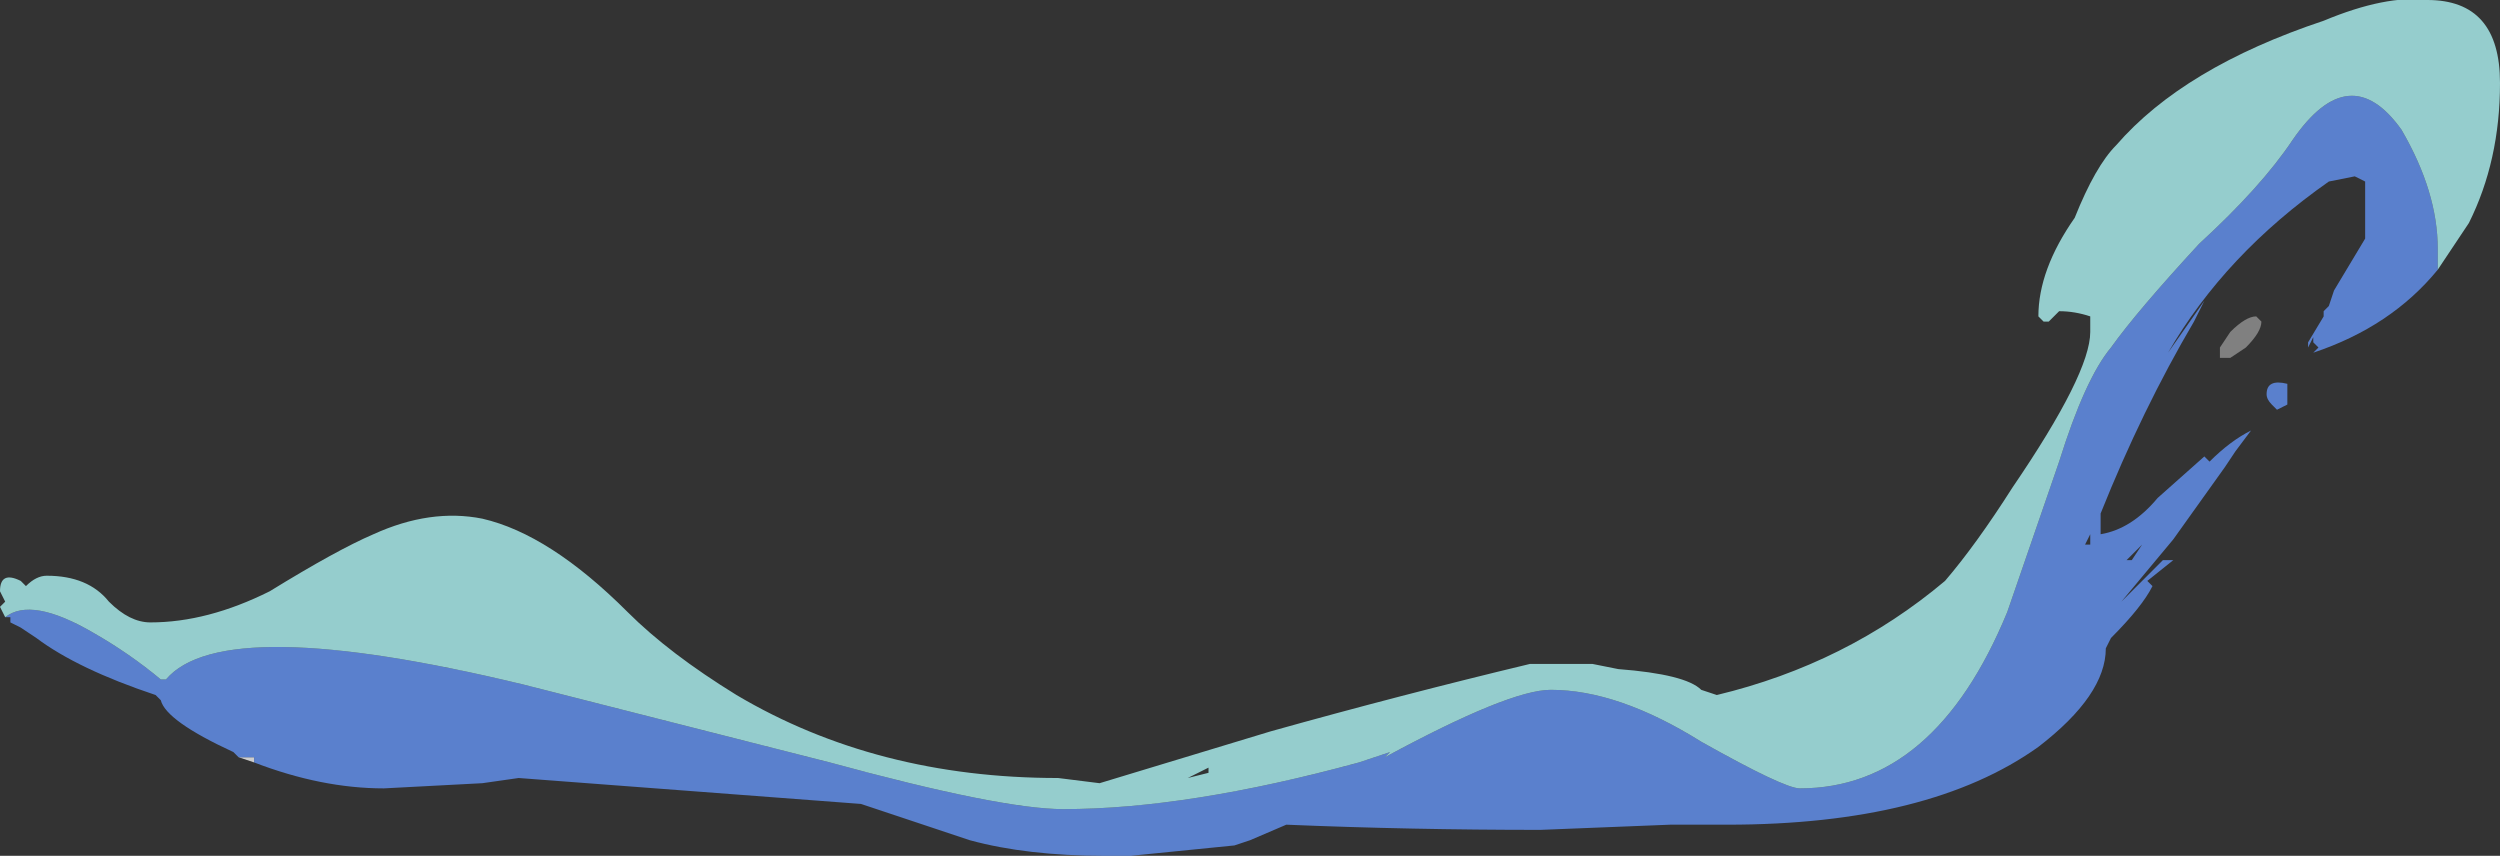 <?xml version="1.0" encoding="UTF-8" standalone="no"?>
<svg xmlns:ffdec="https://www.free-decompiler.com/flash" xmlns:xlink="http://www.w3.org/1999/xlink" ffdec:objectType="shape" height="8.25px" width="24.1px" xmlns="http://www.w3.org/2000/svg">
  <rect width="100%" height="100%" fill="#333333" stroke="none"/>
  <g transform="matrix(1.0, 0.0, 0.0, 1.0, 10.35, 8.0)">
    <path d="M-7.9 -0.65 L-8.05 -0.7 -7.9 -0.7 -7.9 -0.65 M11.9 -4.65 L11.9 -4.65 M12.45 -5.85 L12.45 -6.05 12.45 -5.85 M-0.3 -0.9 L-0.3 -0.9" fill="#ffffff" fill-opacity="0.753" fill-rule="evenodd" stroke="none"/>
    <path d="M11.45 -4.9 Q11.45 -4.8 11.3 -4.65 L11.15 -4.55 11.05 -4.55 11.05 -4.65 11.15 -4.8 Q11.3 -4.95 11.4 -4.95 L11.45 -4.9" fill="#999999" fill-opacity="0.753" fill-rule="evenodd" stroke="none"/>
    <path d="M12.45 -6.05 L12.45 -6.25 12.35 -6.3 12.1 -6.25 Q11.1 -5.55 10.55 -4.6 L10.9 -5.1 10.8 -4.9 Q10.3 -4.05 9.9 -3.05 L9.9 -2.85 Q10.2 -2.9 10.45 -3.2 L10.9 -3.6 10.95 -3.55 Q11.15 -3.75 11.35 -3.85 L11.2 -3.65 11.1 -3.5 10.6 -2.8 10.1 -2.2 10.5 -2.6 10.6 -2.6 10.35 -2.4 10.4 -2.35 Q10.3 -2.15 10.0 -1.85 L9.95 -1.75 Q9.95 -1.3 9.3 -0.8 8.25 -0.05 6.3 -0.05 L5.75 -0.05 4.5 0.0 Q3.25 0.0 2.05 -0.05 L1.7 0.1 1.55 0.15 0.55 0.25 0.3 0.25 Q-0.45 0.25 -1.0 0.1 L-2.05 -0.25 -5.35 -0.5 -5.7 -0.45 -6.65 -0.4 Q-7.25 -0.4 -7.9 -0.65 L-7.9 -0.7 -8.05 -0.7 -8.1 -0.75 Q-8.75 -1.05 -8.8 -1.25 L-8.85 -1.3 Q-9.6 -1.55 -10.0 -1.85 L-10.15 -1.95 -10.25 -2.0 -10.25 -2.05 -10.3 -2.05 Q-10.05 -2.25 -9.45 -1.9 -9.1 -1.7 -8.8 -1.45 L-8.75 -1.45 Q-8.2 -2.1 -5.3 -1.4 L-2.35 -0.65 Q-0.7 -0.2 -0.1 -0.2 1.1 -0.2 2.75 -0.65 L3.05 -0.75 3.0 -0.7 Q4.2 -1.35 4.6 -1.35 5.25 -1.35 6.05 -0.85 6.85 -0.4 7.0 -0.4 8.3 -0.4 9.0 -2.1 L9.5 -3.55 Q9.75 -4.35 10.0 -4.65 10.25 -5.0 10.85 -5.65 11.45 -6.2 11.75 -6.65 12.3 -7.45 12.8 -6.75 13.15 -6.15 13.15 -5.6 L13.15 -5.4 Q12.7 -4.85 11.95 -4.6 L12.0 -4.65 11.95 -4.7 11.95 -4.75 11.9 -4.65 11.9 -4.7 12.05 -4.95 12.05 -5.0 12.1 -5.05 12.15 -5.2 12.45 -5.7 12.45 -5.85 12.45 -6.05 M11.5 -4.2 Q11.5 -4.35 11.7 -4.3 11.7 -4.35 11.7 -4.25 L11.7 -4.1 11.6 -4.05 11.55 -4.1 Q11.5 -4.15 11.5 -4.2 M10.15 -2.6 L10.2 -2.6 10.3 -2.75 10.15 -2.6 M9.8 -2.85 L9.75 -2.75 9.8 -2.75 9.8 -2.85 M-6.85 -1.25 L-6.85 -1.25" fill="#6699ff" fill-opacity="0.753" fill-rule="evenodd" stroke="none"/>
    <path d="M1.3 -0.55 L1.3 -0.6 1.1 -0.5 1.3 -0.55 M-10.3 -2.05 L-10.35 -2.15 -10.3 -2.2 -10.35 -2.3 Q-10.35 -2.5 -10.15 -2.4 L-10.1 -2.35 Q-10.0 -2.45 -9.9 -2.45 -9.5 -2.45 -9.3 -2.2 -9.1 -2.0 -8.9 -2.0 -8.35 -2.0 -7.75 -2.3 -7.1 -2.7 -6.75 -2.85 -6.2 -3.1 -5.7 -3.0 -5.05 -2.85 -4.3 -2.1 -3.9 -1.7 -3.25 -1.3 -1.9 -0.5 -0.15 -0.5 L0.25 -0.45 1.9 -0.95 Q3.15 -1.3 4.4 -1.6 L5.0 -1.6 5.25 -1.55 Q5.9 -1.5 6.05 -1.35 L6.2 -1.3 Q7.45 -1.6 8.4 -2.4 8.7 -2.75 9.05 -3.3 9.8 -4.4 9.8 -4.8 L9.8 -4.95 Q9.65 -5.0 9.5 -5.0 L9.4 -4.9 9.35 -4.9 9.3 -4.95 Q9.3 -5.4 9.65 -5.9 9.85 -6.4 10.05 -6.6 10.7 -7.35 12.05 -7.8 12.65 -8.05 13.05 -8.0 13.75 -8.0 13.75 -7.2 13.75 -6.45 13.45 -5.85 L13.15 -5.4 13.15 -5.6 Q13.15 -6.15 12.8 -6.75 12.3 -7.45 11.75 -6.65 11.45 -6.2 10.85 -5.65 10.25 -5.0 10.0 -4.65 9.75 -4.35 9.5 -3.55 L9.0 -2.1 Q8.3 -0.4 7.0 -0.4 6.85 -0.4 6.05 -0.85 5.25 -1.35 4.6 -1.35 4.2 -1.35 3.0 -0.7 L3.05 -0.75 2.75 -0.65 Q1.1 -0.2 -0.1 -0.2 -0.7 -0.2 -2.35 -0.65 L-5.3 -1.4 Q-8.2 -2.1 -8.75 -1.45 L-8.8 -1.45 Q-9.1 -1.7 -9.45 -1.9 -10.05 -2.25 -10.3 -2.05" fill="#b5fffe" fill-opacity="0.753" fill-rule="evenodd" stroke="none"/>
  </g>
</svg>
